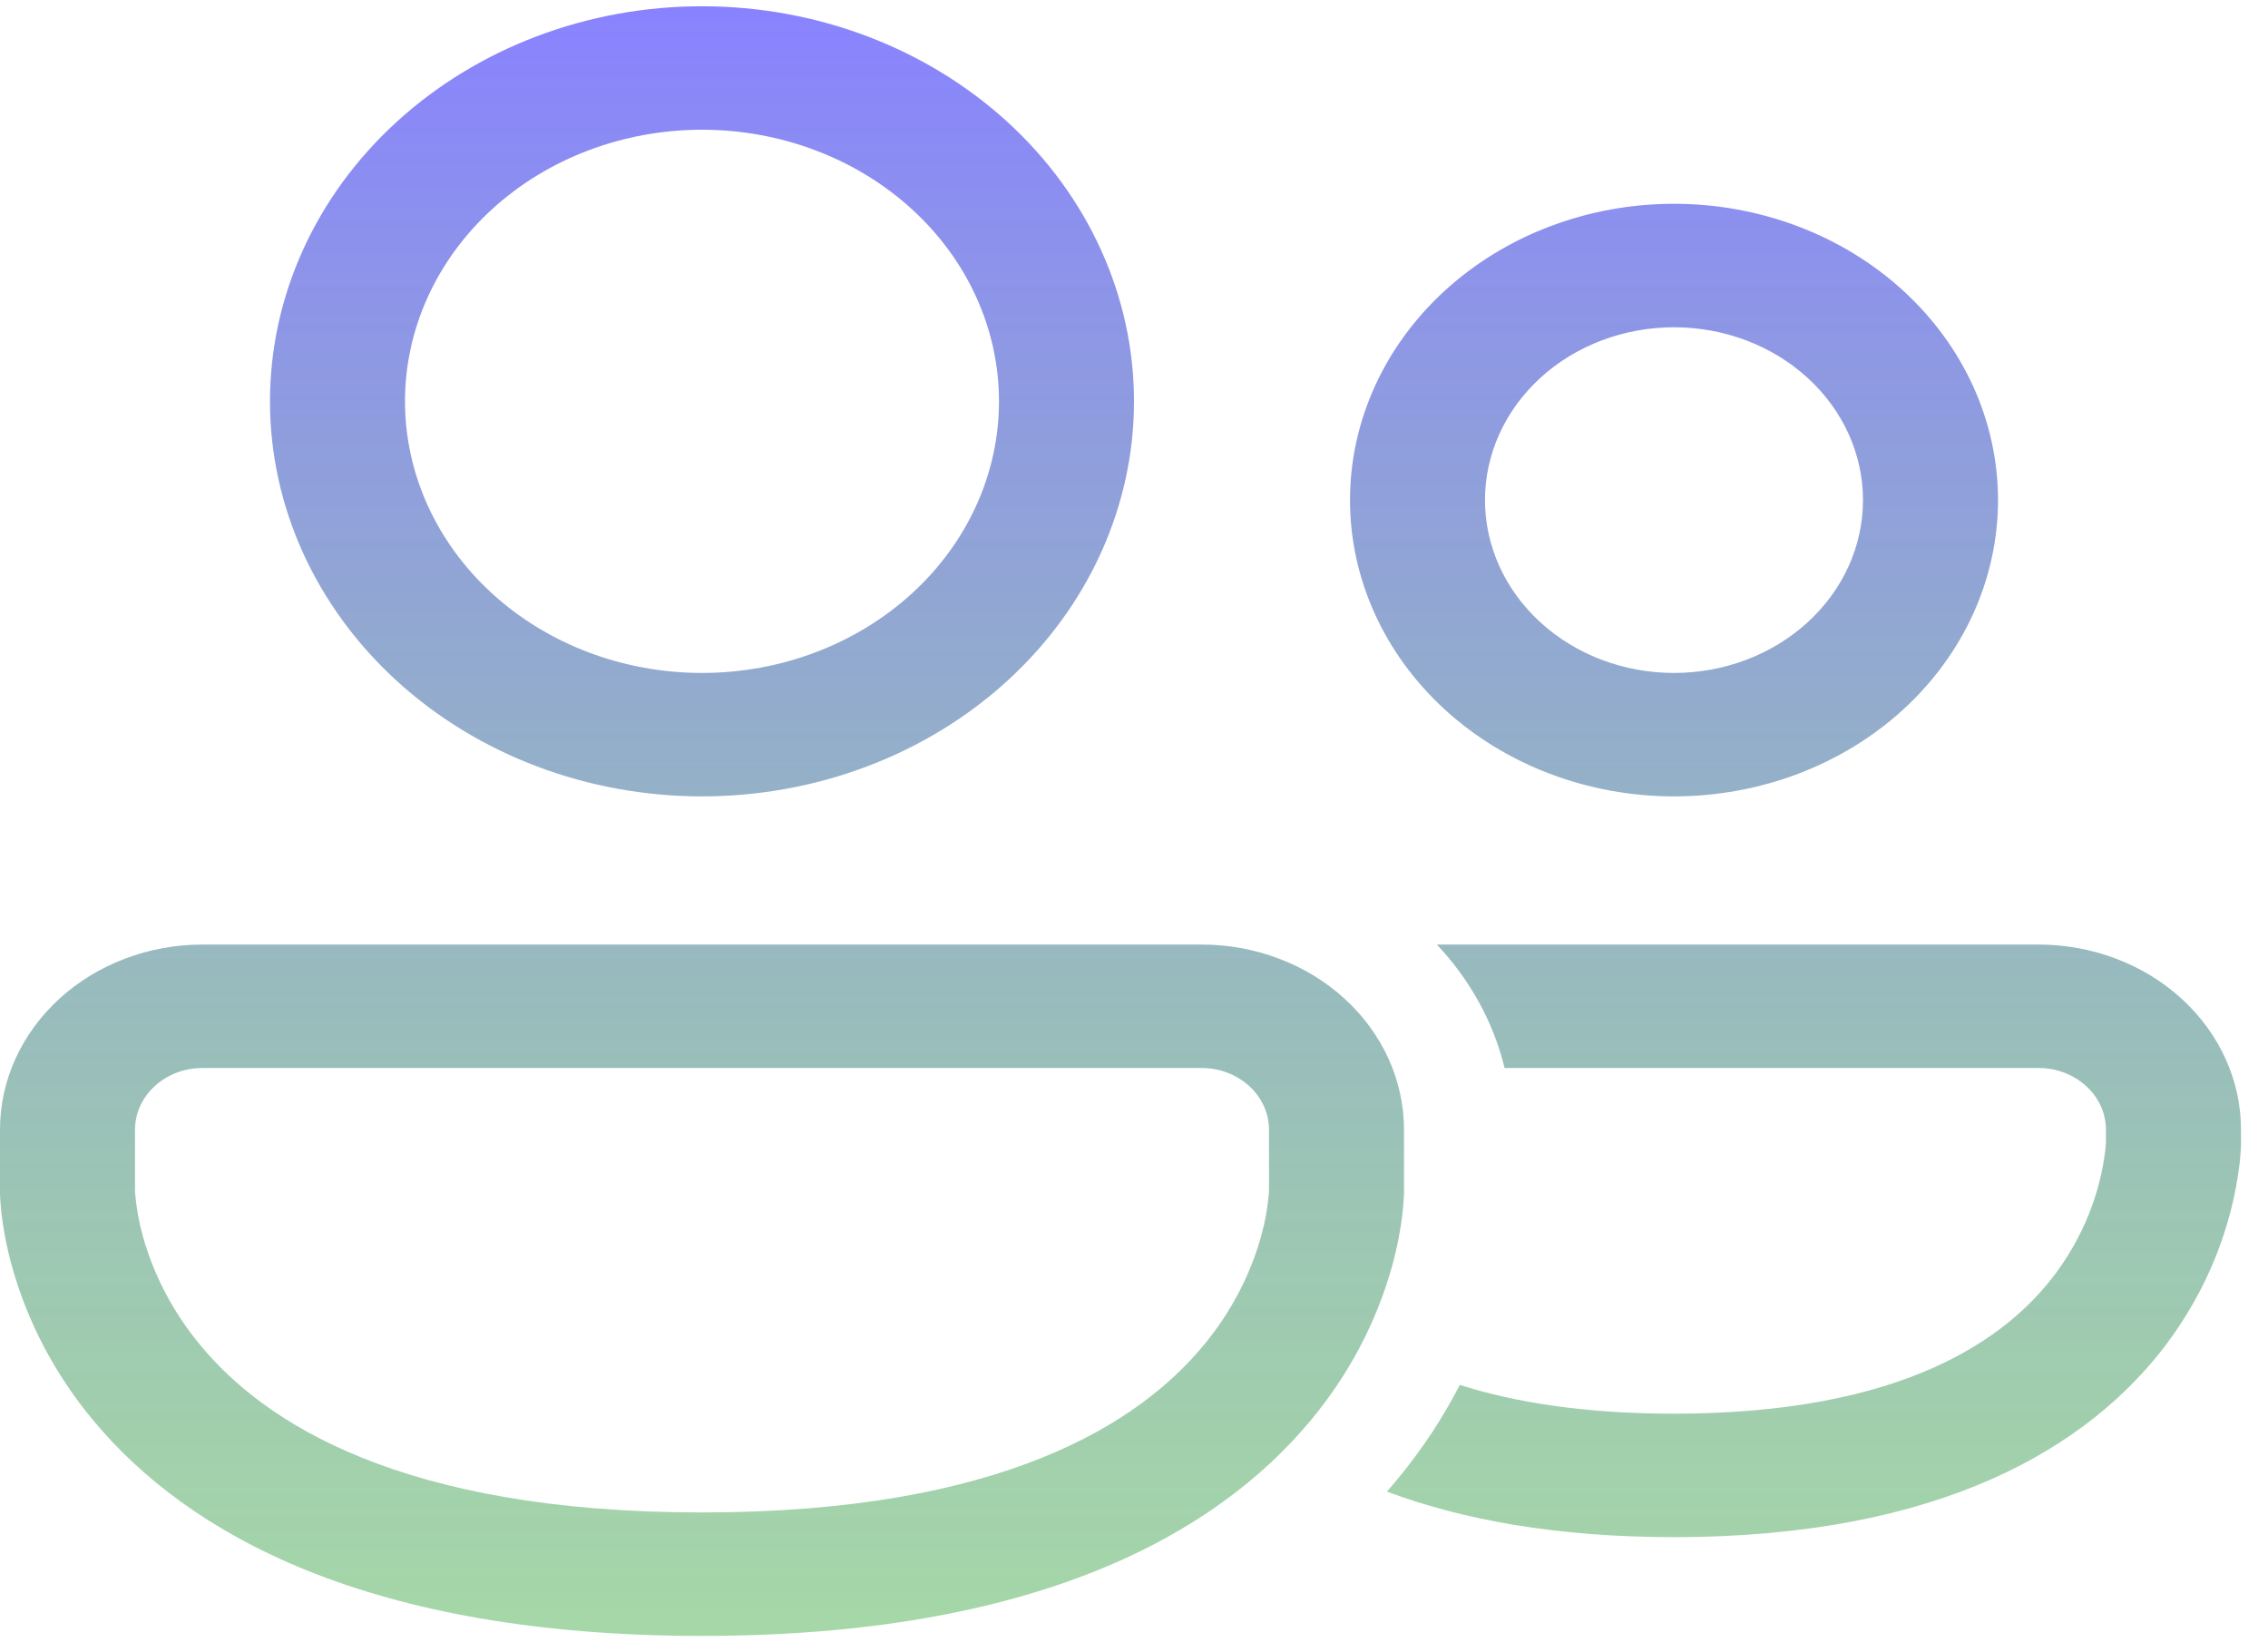<svg width="70" height="51" viewBox="0 0 70 51" fill="none" xmlns="http://www.w3.org/2000/svg">
<path d="M12.5 12.387C12.5 10.163 13.466 8.031 15.185 6.459C16.904 4.887 19.235 4.004 21.667 4.004C24.098 4.004 26.429 4.887 28.148 6.459C29.868 8.031 30.833 10.163 30.833 12.387C30.833 14.61 29.868 16.742 28.148 18.314C26.429 19.887 24.098 20.77 21.667 20.77C19.235 20.77 16.904 19.887 15.185 18.314C13.466 16.742 12.5 14.61 12.5 12.387ZM21.667 0.193C18.13 0.193 14.739 1.478 12.239 3.765C9.738 6.051 8.333 9.153 8.333 12.387C8.333 15.621 9.738 18.722 12.239 21.009C14.739 23.295 18.13 24.58 21.667 24.58C25.203 24.58 28.594 23.295 31.095 21.009C33.595 18.722 35 15.621 35 12.387C35 9.153 33.595 6.051 31.095 3.765C28.594 1.478 25.203 0.193 21.667 0.193ZM45.833 15.435C45.833 14.02 46.448 12.663 47.542 11.663C48.636 10.662 50.12 10.101 51.667 10.101C53.214 10.101 54.697 10.662 55.791 11.663C56.885 12.663 57.5 14.02 57.5 15.435C57.5 16.85 56.885 18.207 55.791 19.207C54.697 20.208 53.214 20.77 51.667 20.77C50.12 20.77 48.636 20.208 47.542 19.207C46.448 18.207 45.833 16.85 45.833 15.435ZM51.667 6.29C49.014 6.29 46.471 7.254 44.596 8.969C42.72 10.684 41.667 13.01 41.667 15.435C41.667 17.86 42.72 20.186 44.596 21.902C46.471 23.617 49.014 24.58 51.667 24.58C54.319 24.58 56.862 23.617 58.738 21.902C60.613 20.186 61.667 17.86 61.667 15.435C61.667 13.01 60.613 10.684 58.738 8.969C56.862 7.254 54.319 6.29 51.667 6.29ZM51.667 47.443C48.04 47.443 45.13 46.906 42.807 46.037L43.117 45.672C43.94 44.679 44.572 43.686 45.055 42.744C46.755 43.285 48.915 43.632 51.665 43.632C58.792 43.632 61.953 41.296 63.437 39.317C64.281 38.181 64.811 36.873 64.978 35.507C64.988 35.418 64.995 35.328 64.998 35.239V34.868C64.998 33.817 64.065 32.963 62.915 32.963H46.438C46.096 31.554 45.377 30.245 44.347 29.153H62.917C64.574 29.153 66.164 29.755 67.336 30.827C68.508 31.899 69.167 33.352 69.167 34.868V35.321L69.162 35.452C69.155 35.559 69.145 35.702 69.128 35.877C68.892 37.883 68.119 39.804 66.877 41.471C64.502 44.634 59.955 47.443 51.663 47.443H51.667ZM6.25 29.153C4.592 29.153 3.003 29.755 1.831 30.827C0.658 31.899 0 33.352 0 34.868V36.854L0.007 37.002C0.013 37.124 0.027 37.286 0.05 37.487C0.098 37.886 0.19 38.435 0.37 39.087C0.848 40.805 1.698 42.418 2.87 43.83C5.798 47.36 11.377 50.491 21.667 50.491C31.958 50.491 37.537 47.36 40.462 43.83C41.635 42.418 42.485 40.804 42.963 39.086C43.143 38.435 43.235 37.886 43.283 37.485C43.309 37.276 43.325 37.065 43.333 36.854V34.868C43.333 34.118 43.172 33.374 42.858 32.681C42.544 31.988 42.083 31.357 41.503 30.827C40.922 30.296 40.233 29.875 39.475 29.588C38.717 29.3 37.904 29.153 37.083 29.153H6.25ZM4.168 36.81L4.167 36.761V34.868C4.167 33.817 5.1 32.963 6.25 32.963H37.083C38.233 32.963 39.167 33.817 39.167 34.868V36.761L39.165 36.81C39.127 37.263 39.047 37.711 38.925 38.151C38.584 39.375 37.977 40.524 37.142 41.529C35.172 43.907 30.958 46.681 21.667 46.681C12.375 46.681 8.162 43.907 6.192 41.529C5.356 40.524 4.75 39.376 4.408 38.153C4.286 37.712 4.206 37.263 4.168 36.81Z" fill="url(#paint0_linear_980_289)"/>
<defs>
<linearGradient id="paint0_linear_980_289" x1="34.583" y1="0.193" x2="34.583" y2="50.491" gradientUnits="userSpaceOnUse">
<stop stop-color="#6C63FF" stop-opacity="0.8"/>
<stop offset="1" stop-color="#4CAF50" stop-opacity="0.5"/>
</linearGradient>
</defs>
</svg>

